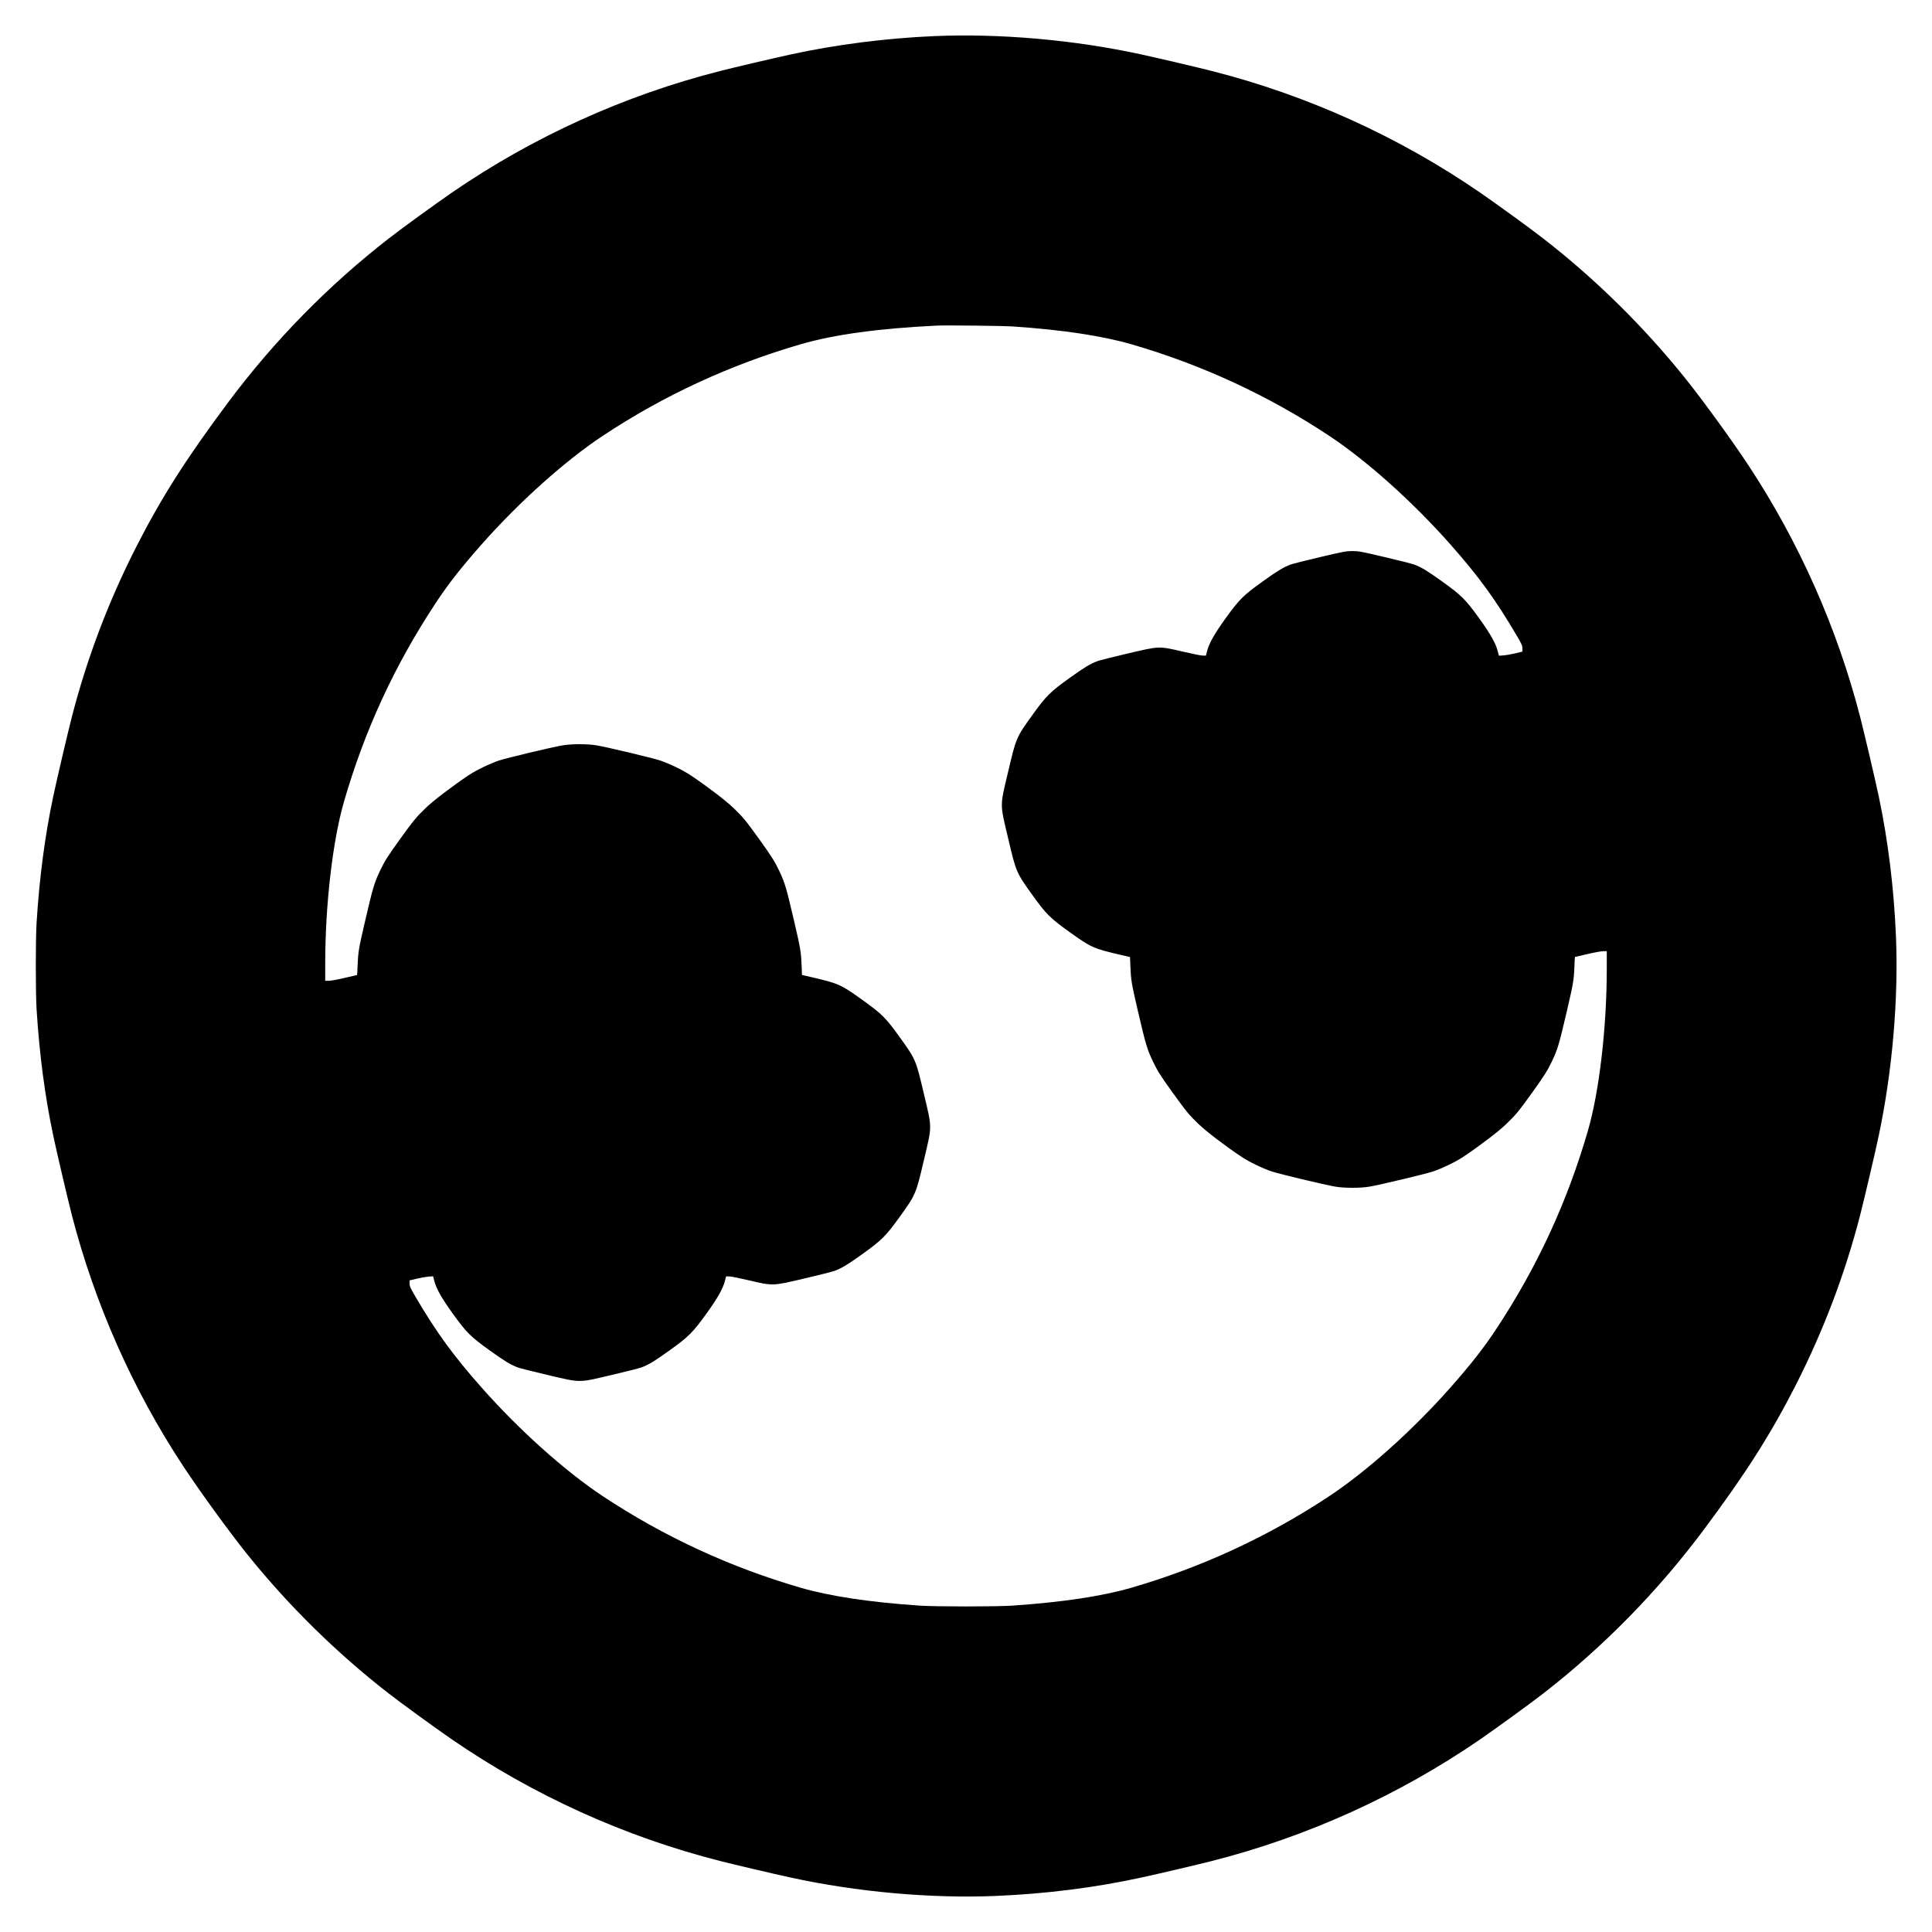 <?xml version="1.0" standalone="no"?>
<!DOCTYPE svg PUBLIC "-//W3C//DTD SVG 20010904//EN"
 "http://www.w3.org/TR/2001/REC-SVG-20010904/DTD/svg10.dtd">
<svg version="1.0" xmlns="http://www.w3.org/2000/svg"
 width="3000pt" height="3000pt" viewBox="0 0 3000 3000"
 preserveAspectRatio="xMidYMid meet">
<g transform="translate(0,3000) scale(0.1,-0.1)"
fill="#000000" stroke="none">
<path d="M14500 29439 c-740 -32 -1524 -132 -2224 -285 -251 -54 -872 -200
-1088 -255 -1486 -377 -2909 -1022 -4173 -1891 -262 -181 -771 -550 -978 -711
-936 -727 -1780 -1588 -2492 -2542 -656 -879 -1039 -1482 -1426 -2240 -433
-850 -768 -1733 -1004 -2650 -62 -241 -238 -991 -289 -1235 -129 -611 -214
-1257 -258 -1960 -16 -252 -16 -1088 0 -1340 44 -703 129 -1349 258 -1960 51
-244 227 -994 289 -1235 356 -1380 947 -2713 1731 -3903 258 -391 705 -1007
981 -1352 641 -801 1398 -1547 2210 -2177 207 -161 716 -530 978 -711 1264
-869 2687 -1514 4173 -1891 216 -55 837 -201 1088 -255 1030 -225 2182 -328
3189 -286 780 33 1543 129 2259 286 251 54 872 200 1088 255 1486 377 2909
1022 4173 1891 262 181 771 550 978 711 936 727 1780 1588 2492 2542 656 879
1039 1482 1426 2240 433 850 768 1733 1004 2650 62 241 238 991 289 1235 211
1003 307 2118 266 3098 -31 736 -122 1480 -266 2162 -51 244 -227 994 -289
1235 -356 1380 -947 2713 -1731 3903 -258 391 -705 1007 -981 1352 -641 801
-1398 1547 -2210 2177 -207 161 -716 530 -978 711 -1264 869 -2687 1514 -4173
1891 -216 55 -837 201 -1088 255 -1037 227 -2196 329 -3224 285z m1240 -4509
c767 -53 1374 -145 1825 -275 1098 -318 2132 -797 3079 -1425 583 -387 1293
-1023 1870 -1675 451 -509 708 -863 1041 -1430 75 -129 85 -152 85 -194 l0
-49 -112 -27 c-62 -15 -144 -29 -183 -32 l-70 -5 -18 70 c-32 124 -115 271
-289 512 -211 293 -276 357 -573 570 -233 167 -322 221 -436 264 -35 13 -242
65 -459 116 -366 86 -403 93 -500 93 -97 0 -134 -7 -500 -93 -217 -51 -424
-103 -459 -116 -114 -43 -203 -97 -436 -264 -297 -213 -362 -277 -573 -570
-174 -241 -257 -388 -289 -511 l-17 -69 -49 0 c-27 0 -167 28 -311 62 -373 87
-357 88 -866 -32 -217 -51 -424 -103 -459 -116 -114 -43 -203 -97 -436 -264
-298 -214 -362 -278 -570 -567 -257 -357 -256 -357 -382 -892 -128 -541 -128
-481 0 -1022 126 -535 125 -535 382 -892 208 -290 271 -353 575 -571 330 -237
370 -255 781 -351 l156 -36 6 -157 c8 -196 18 -259 112 -662 128 -550 146
-608 239 -805 71 -148 111 -211 304 -480 213 -295 253 -345 404 -490 118 -114
410 -337 668 -509 117 -78 322 -177 466 -226 126 -41 814 -206 989 -236 135
-24 395 -24 530 0 175 30 863 195 989 236 144 49 349 148 466 226 258 172 550
395 668 509 151 145 191 194 405 491 184 256 237 340 308 489 88 187 107 251
234 795 94 403 104 466 112 663 3 86 7 157 8 157 2 0 89 20 194 45 105 25 216
45 246 45 l55 0 0 -267 c0 -914 -116 -1909 -292 -2517 -320 -1106 -786 -2116
-1423 -3081 -194 -295 -401 -559 -721 -920 -577 -652 -1287 -1288 -1870 -1675
-947 -628 -1982 -1107 -3079 -1425 -457 -132 -1067 -224 -1845 -277 -247 -17
-1193 -17 -1440 0 -778 53 -1388 145 -1845 277 -1097 318 -2132 797 -3079
1425 -583 387 -1293 1023 -1870 1675 -451 509 -708 863 -1041 1430 -75 129
-85 152 -85 194 l0 49 112 27 c62 15 145 29 183 32 l70 5 18 -70 c32 -124 115
-271 289 -512 211 -293 276 -357 573 -570 233 -167 322 -221 436 -264 35 -13
242 -65 459 -116 527 -124 473 -124 1000 0 217 51 424 103 459 116 114 43 203
97 436 264 297 213 362 277 573 570 174 241 257 388 289 511 l17 69 49 0 c27
0 167 -28 311 -62 373 -87 357 -88 866 32 217 51 424 103 459 116 114 43 203
97 436 264 298 214 362 278 570 567 257 357 256 357 382 892 128 541 128 481
0 1022 -126 535 -125 535 -382 892 -208 290 -271 353 -575 571 -330 237 -370
255 -781 351 l-156 36 -6 157 c-8 196 -18 259 -112 662 -127 544 -146 608
-234 795 -71 149 -124 233 -308 489 -214 297 -254 346 -405 491 -118 114 -410
337 -668 509 -117 78 -322 177 -466 226 -126 41 -814 206 -989 236 -135 24
-395 24 -530 0 -175 -30 -863 -195 -989 -236 -144 -49 -349 -148 -466 -226
-258 -172 -550 -395 -668 -509 -151 -145 -191 -195 -404 -490 -193 -269 -233
-332 -304 -480 -93 -197 -111 -255 -239 -805 -94 -403 -104 -466 -112 -662 -3
-87 -7 -158 -8 -158 -2 0 -89 -20 -194 -45 -105 -25 -216 -45 -246 -45 l-55 0
0 268 c0 913 116 1908 292 2516 320 1106 786 2116 1423 3081 194 295 401 559
721 920 577 652 1287 1288 1870 1675 947 628 1982 1107 3079 1425 522 151
1207 245 2110 289 144 7 1046 -3 1195 -14z"/>
</g>
</svg>
